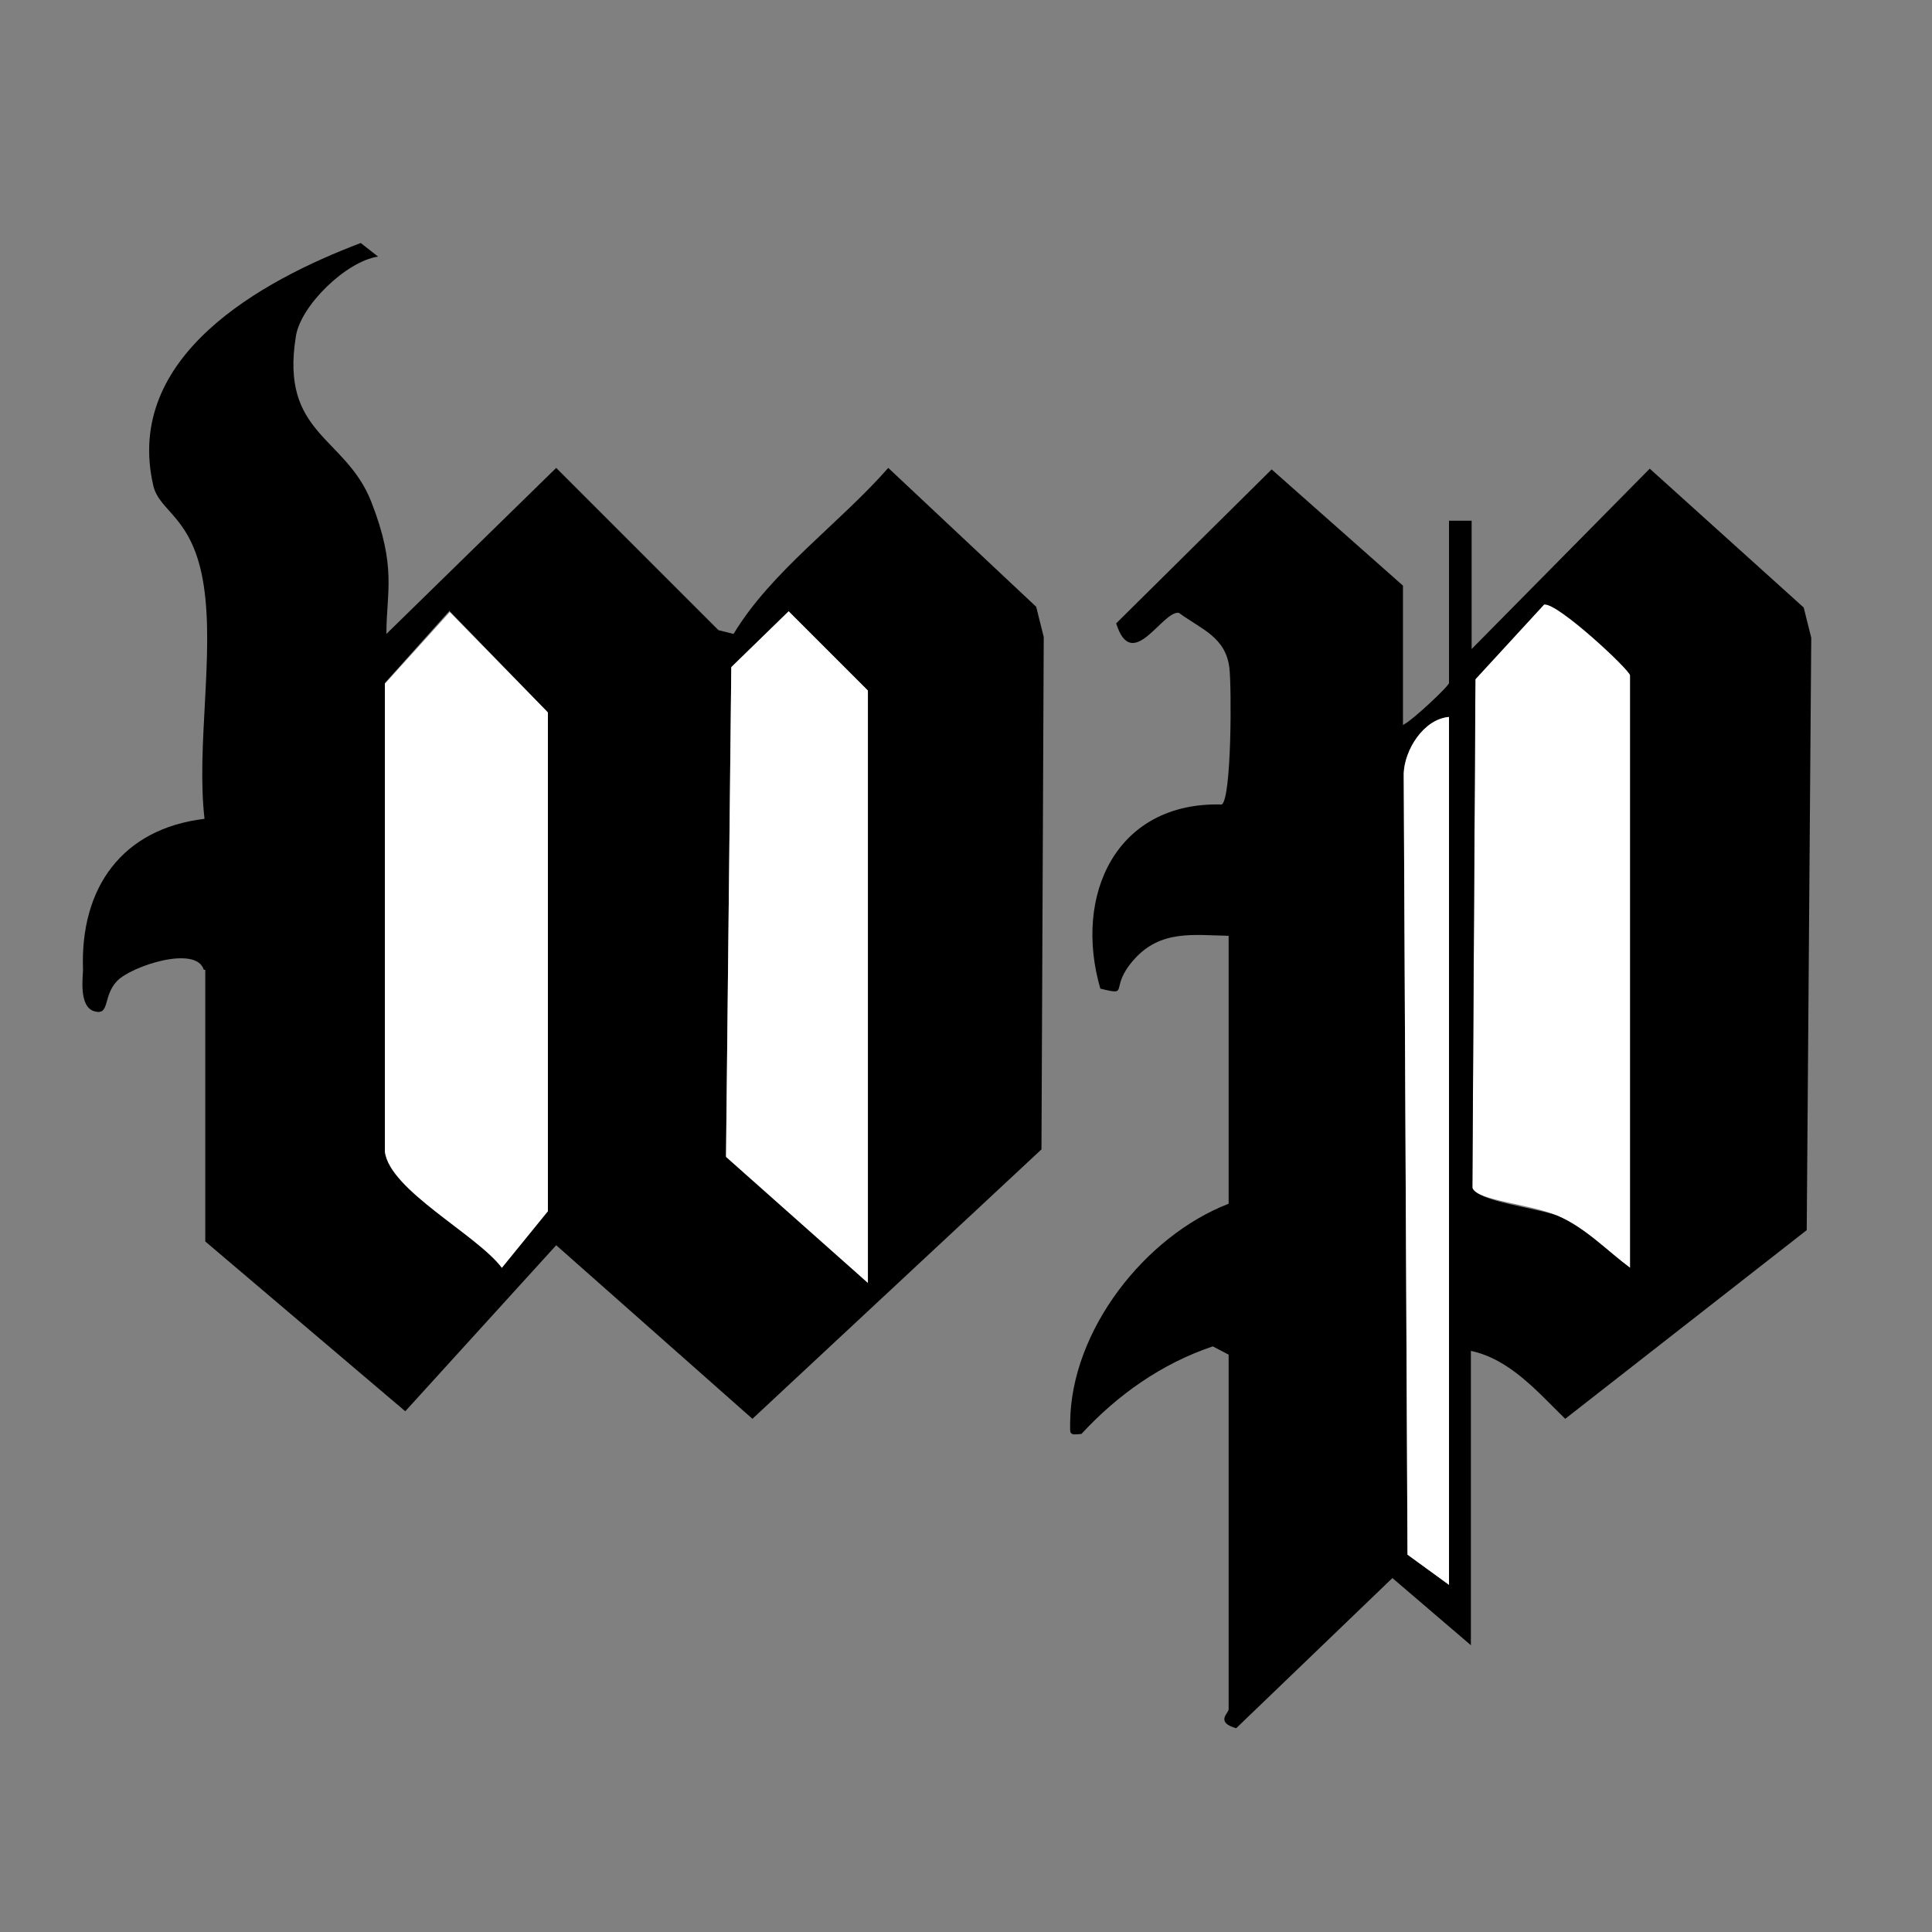 <?xml version="1.0" encoding="UTF-8"?>
<svg id="Layer_1" xmlns="http://www.w3.org/2000/svg" version="1.1" viewBox="0 0 256 256">
  <rect x="0" y="0" width="256" height="256" fill="#808080" stroke="none"/>
  <!-- Generator: Adobe Illustrator 29.3.1, SVG Export Plug-In . SVG Version: 2.1.0 Build 151)  -->
  <defs>
    <style>
      .st0 {
        fill: #fff;
      }
    </style>
  </defs>
  <path d="M27,128.5c-1-3.3-9.6-.5-11.5,1.5s-.9,4.6-3,4-1.5-4.6-1.5-5.5c-.4-10.9,5.2-18.7,16.1-20-1.1-9.5,1.3-21.7-.1-30.9s-5.9-9.7-6.7-13.3c-3.9-17.1,14.3-27.1,27.5-32.1l2.3,1.8c-4.2.6-10.3,6.5-10.9,10.6-2.1,13,6.6,13.2,10,21.9s2,11.9,2,17.5l22.5-22,21.5,21.5,2,.5c5-8.3,14-14.6,20.5-22l19.6,18.4,1,4-.3,67.9-38.3,35.7-26-23-20,22-26.5-22.5v-36ZM59.5,81l-8.5,9.5v62c.6,5.1,12.1,11,15.5,15.4l6-7.5v-66.1c0,0-13-13.4-13-13.4ZM115,170v-78.5l-10.5-10.5-7.6,7.4-.7,64.8,18.8,16.7Z"/>
  <path class="st0" d="M59.5,81l13.1,13.4v66.1c0,0-6.1,7.5-6.1,7.5-3.3-4.4-14.9-10.3-15.5-15.4v-62c0,0,8.6-9.5,8.6-9.5Z"/>
  <polygon class="st0" points="115 170 96.2 153.3 96.9 88.4 104.5 81 115 91.5 115 170"/>
  <path class="st0" d="M216,168c-3.1-2.3-5.9-5.3-9.6-6.9s-10.7-2-11.3-3.7l.4-67.4,9.1-9.9c1.7-.3,11.4,8.7,11.4,9.4v78.5Z"/>
  <g>
    <path d="M186,96c1.1-.5,6-5.1,6-5.5v-21.5h3v17l23.6-23.9,20.4,18.4,1,4-.6,78.5-32,25c-3.6-3.5-7.3-7.9-12.5-9v39l-10.4-8.9-20.7,19.9c-2.8-.8-1-2-1-2.5v-47l-2.1-1.1c-6.8,2.3-12.6,6.4-17.4,11.6-1.7.2-1.5,0-1.5-1.5.1-12.2,9.9-24.7,21-29v-35.5c-4.7-.1-9-.8-12.5,3.1s-.4,4.9-4.5,3.9c-3.6-12.4,2.1-24.8,16.1-24.4,1.3-.9,1.3-15.6,1-18.1-.5-4.1-3.7-5.1-6.7-7.3-2.2-.3-6.2,8.1-8.3,1.4l20.6-20.4,17.4,15.4v18.5ZM216,168v-78.5c0-.7-9.6-9.7-11.4-9.4l-9.1,9.9-.4,67.4c.6,1.8,8.8,2.7,11.3,3.7,3.7,1.6,6.5,4.6,9.6,6.9ZM192,95c-3.4.3-5.9,4.4-6,7.5l.5,103.5,5.5,4v-115Z"/>
    <path class="st0" d="M192,95v115l-5.5-4-.5-103.5c.1-3.1,2.6-7.2,6-7.5Z"/>
  </g>
</svg>